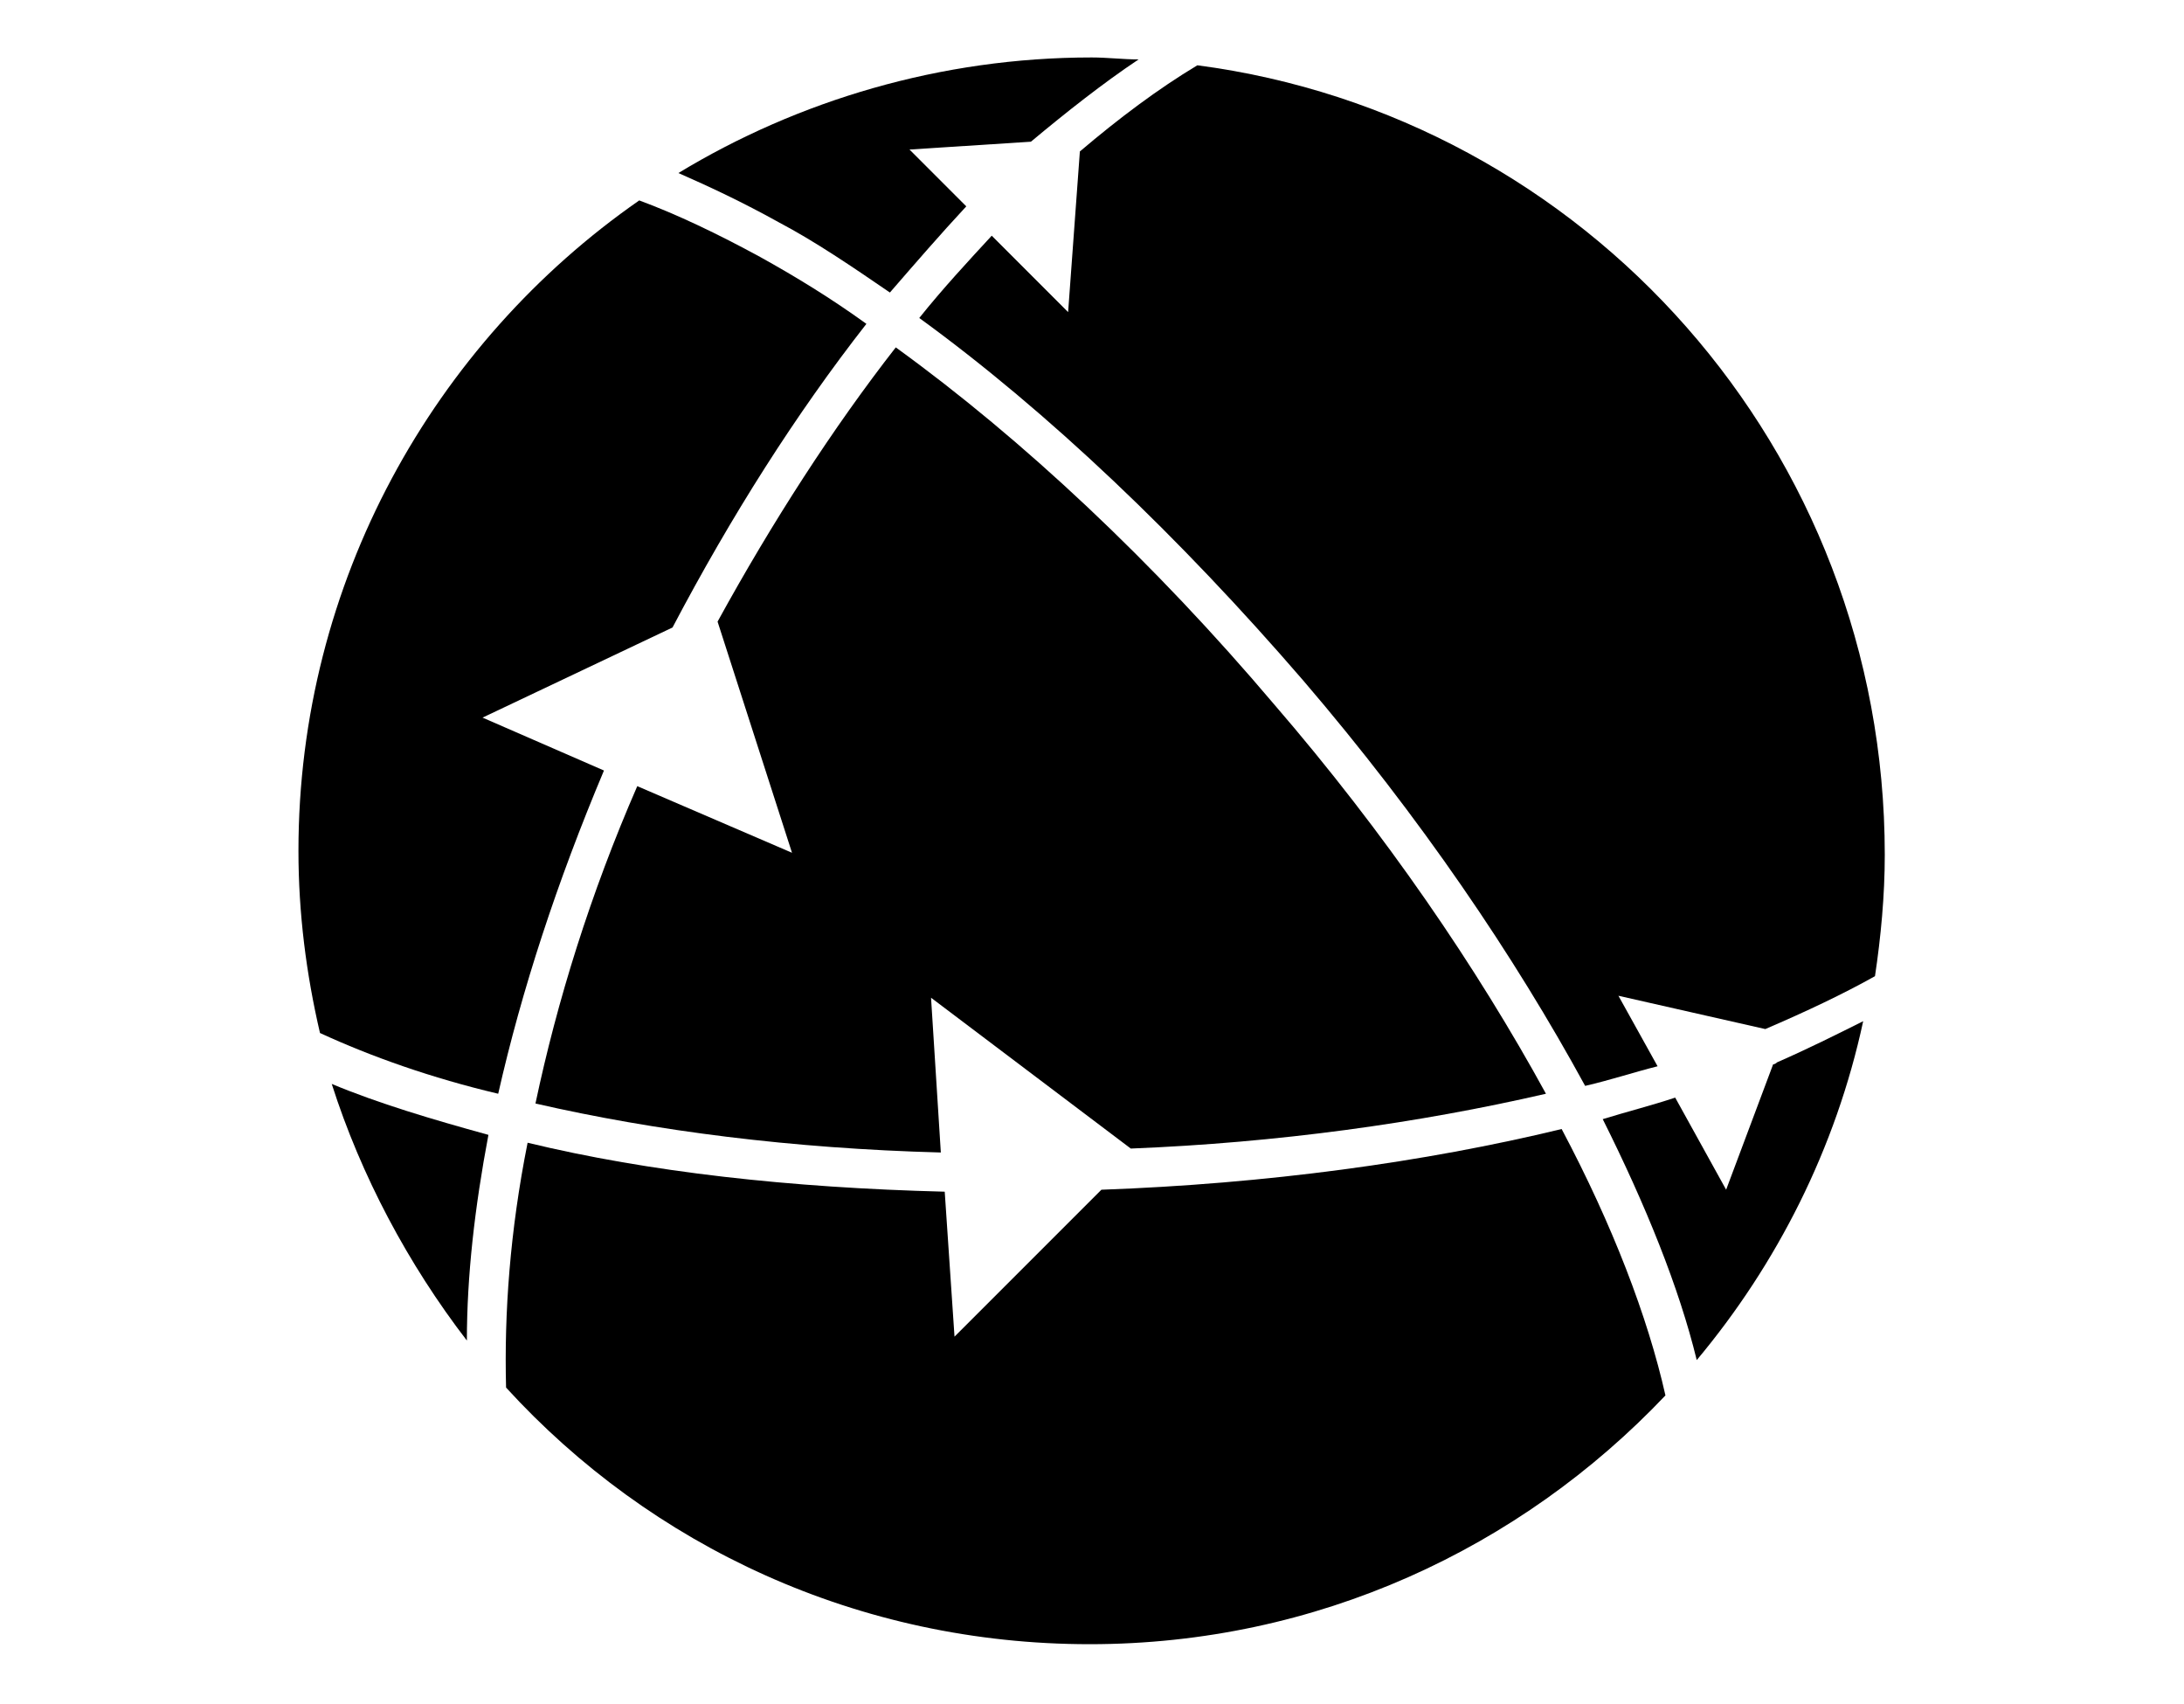 <?xml version="1.0" encoding="utf-8"?>
<!-- Generator: Adobe Illustrator 25.0.1, SVG Export Plug-In . SVG Version: 6.00 Build 0)  -->
<svg version="1.1" width="50px" height="39px"  xmlns="http://www.w3.org/2000/svg" xmlns:xlink="http://www.w3.org/1999/xlink" 
	 viewBox="0 0 792 612" style="enable-background:new 0 0 792 612;" xml:space="preserve">

<g>
	<path class="st0" d="M560.62,393.64c-24.86-45.45-58.23-94.46-98.71-141.33c-43.32-51.14-90.91-95.87-137.07-129.25
		c-22.72,29.11-44.74,63.2-64.62,99.42l26.99,83.8l-56.11-24.15c-17.04,39.06-29.12,78.12-36.92,115.05
		c43.32,9.95,93.03,16.33,147,17.76l-3.55-56.11l72.44,54.68C463.32,411.39,514.46,404.29,560.62,393.64"/>
	<path class="st0" d="M434.21,20.79c-14.2,8.52-28.4,19.17-42.61,31.24l-4.26,58.24l-27.7-27.7c-8.52,9.23-17.76,19.17-26.28,29.83
		c46.87,34.08,94.46,79.54,139.2,131.38c42.61,49.71,76.7,100.13,102.27,147.01c9.23-2.13,17.75-4.97,26.27-7.11l-14.2-25.56
		l53.27,12.07c14.91-6.39,28.4-12.79,39.77-19.17c2.13-14.2,3.55-29.12,3.55-44.03C683.48,159.99,574.83,39.26,434.21,20.79"/>
	<path class="st0" d="M643,382.98l-17.04,45.45l-18.47-33.39c-8.52,2.84-17.04,4.97-26.28,7.81c15.63,31.25,27.7,61.08,34.09,87.35
		c29.12-34.8,50.42-76.7,60.36-122.86c-9.95,4.97-19.88,9.95-31.24,14.92C644.43,382.28,643.71,382.98,643,382.98"/>
	<path class="st0" d="M412.9,18.66c-5.68,0-11.36-0.71-17.04-0.71c-54.68,0-106.53,15.63-149.85,41.9
		c11.36,4.97,23.43,10.65,36.22,17.76c13.49,7.1,26.99,16.33,40.48,25.56c9.23-10.65,18.47-21.31,27.7-31.24l-20.59-20.6l44.03-2.84
		C386.62,37.83,400.12,27.18,412.9,18.66"/>
	<path class="st0" d="M399.41,428.44l-53.27,53.26l-3.55-52.55c-56.1-1.42-107.23-7.1-151.26-17.75
		c-6.4,31.95-8.52,61.78-7.81,88.77c52.55,57.52,127.83,93.03,211.63,93.03c82.39,0,156.25-34.79,208.8-90.19
		c-6.39-28.4-19.17-61.78-37.64-96.58C516.59,418.49,459.07,426.3,399.41,428.44"/>
	<path class="st0" d="M174.99,257.28l68.89-32.67c21.31-40.48,44.75-77.41,70.31-110.08c-12.79-9.24-25.56-17.05-38.35-24.15
		c-15.63-8.52-30.54-15.63-44.03-20.6c-74.57,51.84-123.58,138.49-123.58,235.79c0,22.72,2.84,44.74,7.81,66.05
		c18.47,8.52,40.48,16.33,64.63,22.02c8.52-37.64,21.31-76.7,38.35-117.18L174.99,257.28z"/>
	<path class="st0" d="M169.31,483.12c0-23.44,2.84-48.29,7.81-74.57c-20.6-5.68-39.77-11.36-56.82-18.47
		C130.96,423.46,148,455.42,169.31,483.12"/>
</g>
</svg>
